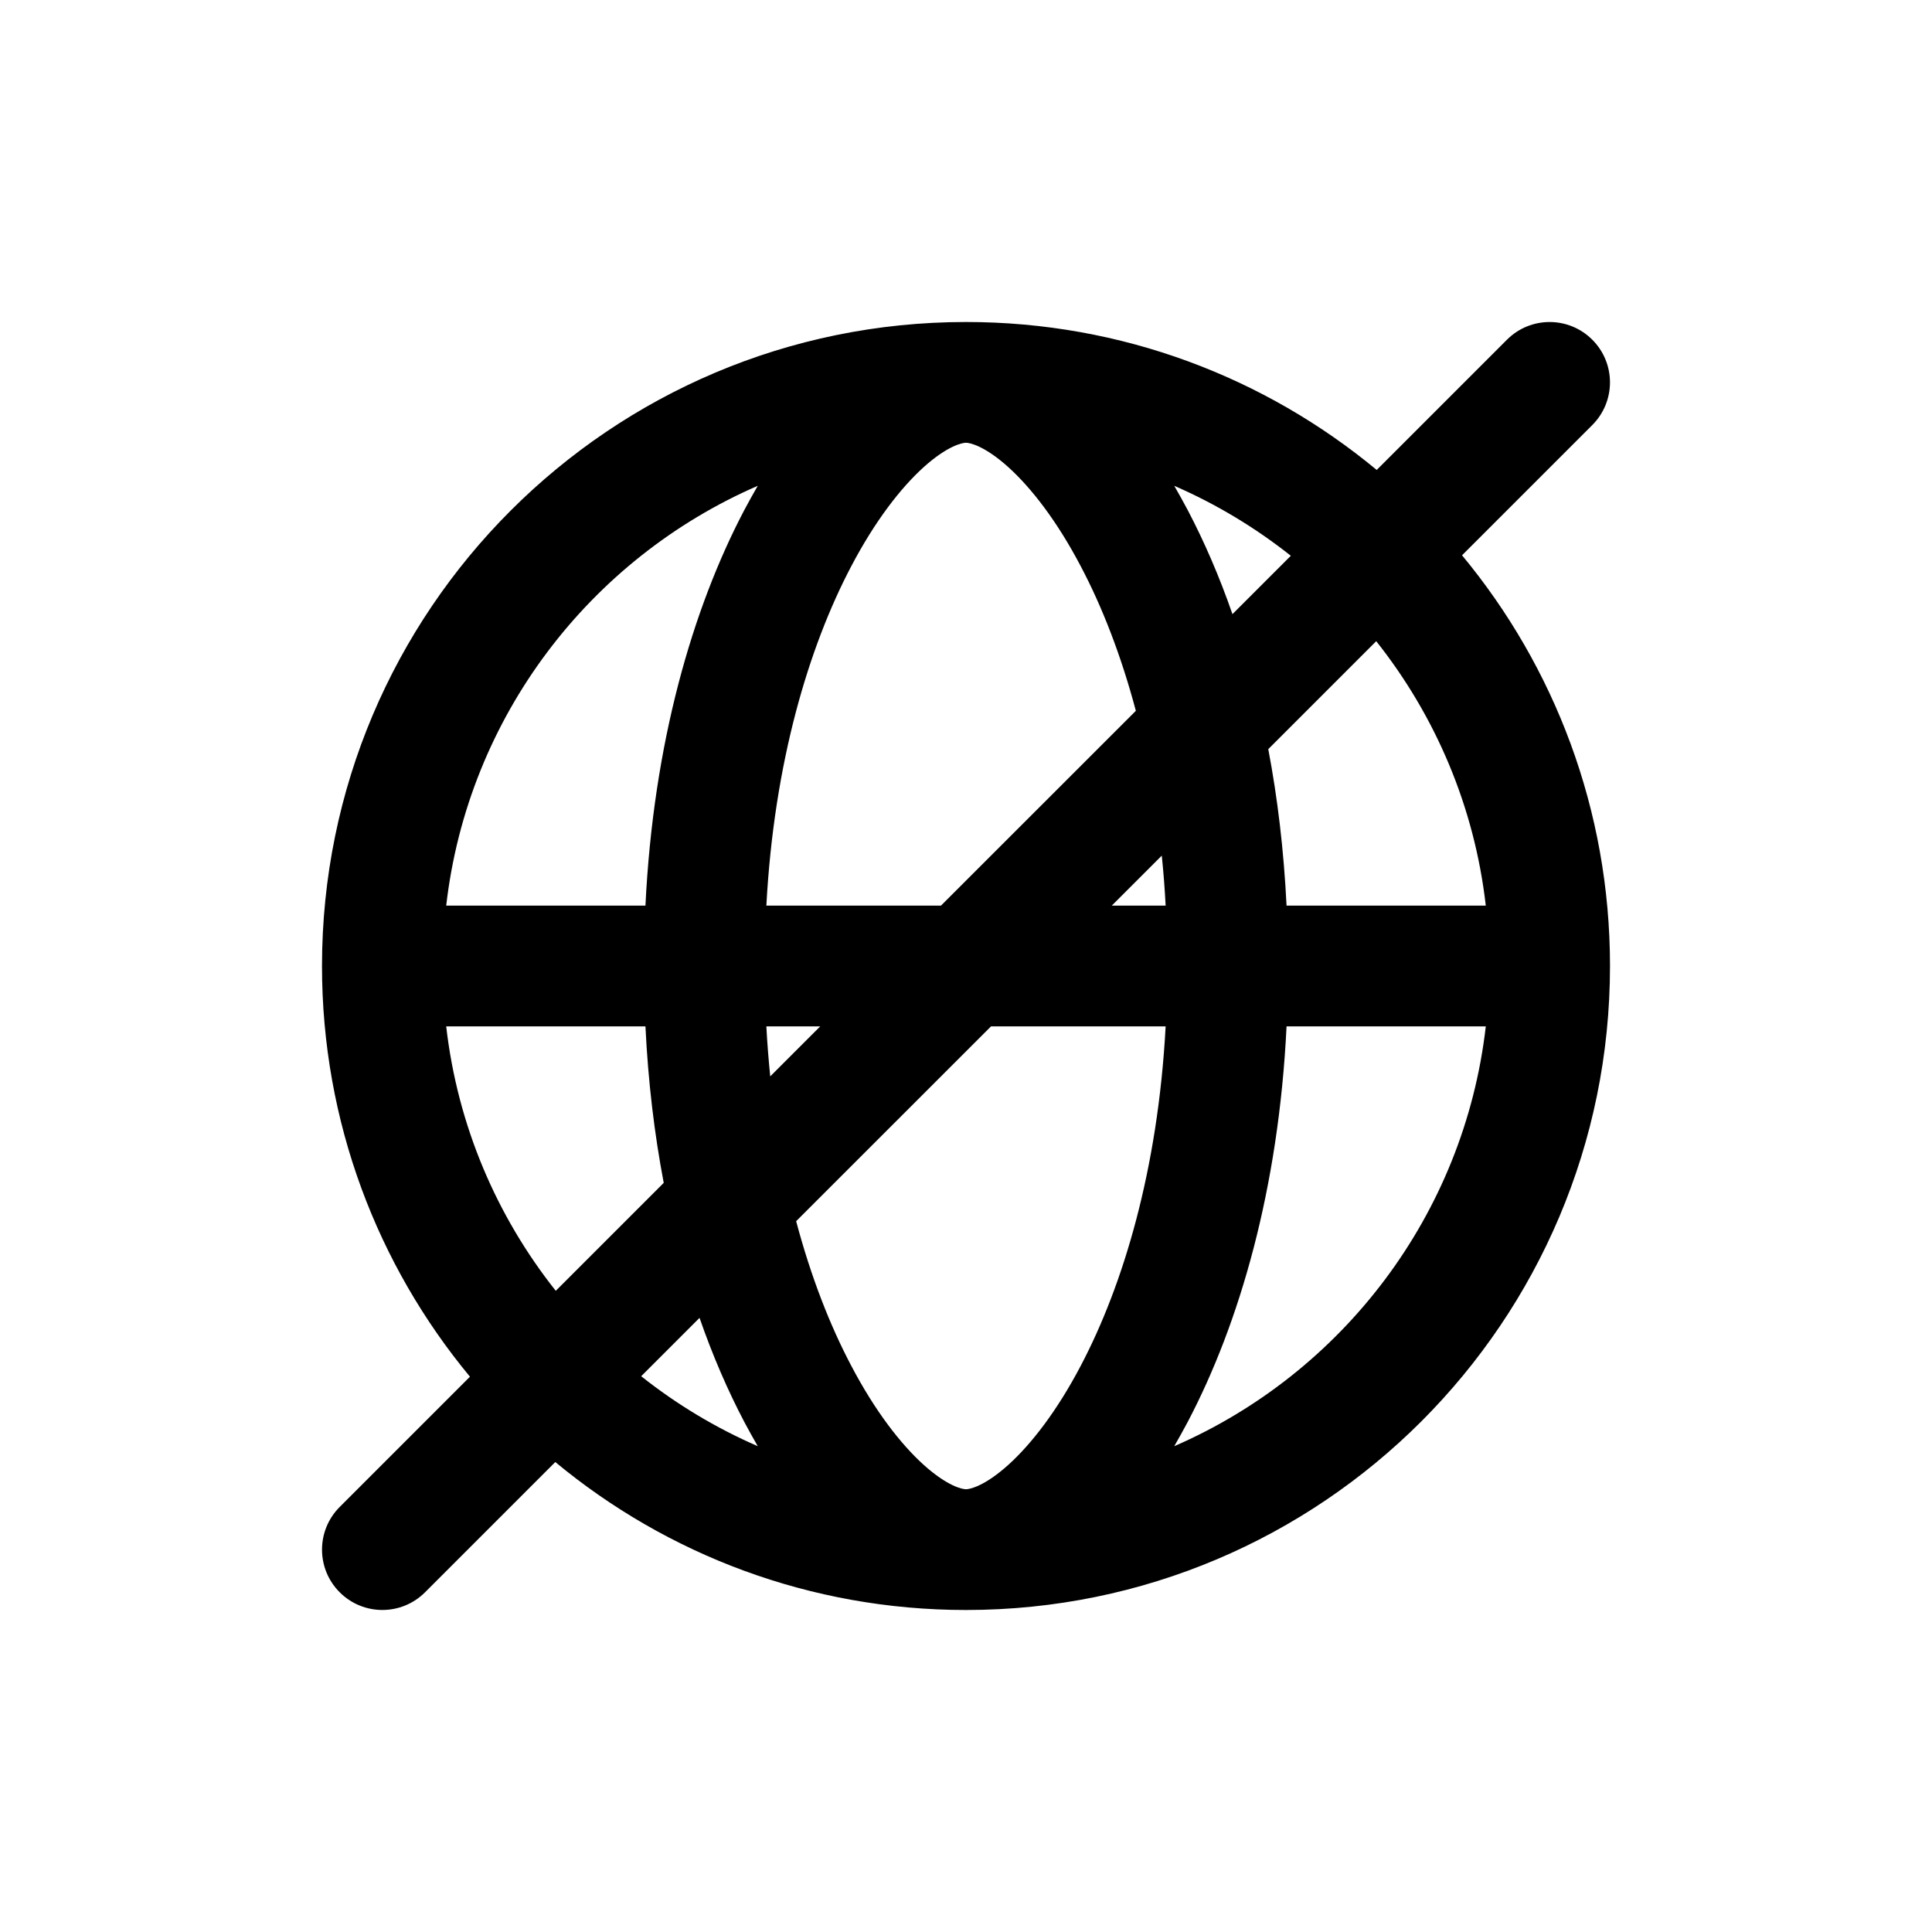 <svg width="24" height="24" viewBox="0 0 24 24" xmlns="http://www.w3.org/2000/svg">
    <path fill-rule="evenodd" clip-rule="evenodd" d="M5.543 11.25H8.018C8.116 9.23 8.603 7.56 9.245 6.338C9.3 6.235 9.356 6.133 9.413 6.035C7.329 6.94 5.812 8.905 5.543 11.25ZM12 4C7.582 4 4 7.582 4 12C4 13.939 4.69 15.717 5.838 17.102L4.22 18.72C3.927 19.013 3.927 19.487 4.22 19.78C4.513 20.073 4.987 20.073 5.28 19.78L6.898 18.162C8.283 19.31 10.061 20 12 20C16.418 20 20 16.418 20 12C20 10.061 19.31 8.283 18.162 6.898L19.78 5.28C20.073 4.987 20.073 4.513 19.78 4.22C19.487 3.927 19.013 3.927 18.72 4.22L17.102 5.838C15.717 4.69 13.939 4 12 4ZM12 5.5C11.954 5.5 11.769 5.537 11.471 5.806C11.189 6.062 10.871 6.469 10.573 7.037C10.05 8.032 9.616 9.461 9.52 11.25H11.689L14.11 8.83C13.924 8.131 13.687 7.53 13.427 7.037C13.129 6.469 12.811 6.062 12.529 5.806C12.231 5.537 12.046 5.5 12 5.5ZM15.31 7.629C15.146 7.156 14.958 6.725 14.755 6.338C14.7 6.235 14.644 6.133 14.587 6.035C15.109 6.262 15.595 6.555 16.035 6.904L15.31 7.629ZM14.432 10.629L13.811 11.25H14.48C14.469 11.038 14.453 10.831 14.432 10.629ZM15.982 11.25C15.948 10.56 15.87 9.911 15.755 9.306L17.096 7.965C17.829 8.889 18.316 10.017 18.457 11.25H15.982ZM14.48 12.75H12.311L9.89 15.17C10.076 15.869 10.313 16.47 10.573 16.963C10.871 17.531 11.189 17.938 11.471 18.194C11.769 18.463 11.954 18.5 12 18.5C12.046 18.5 12.231 18.463 12.529 18.194C12.811 17.938 13.129 17.531 13.427 16.963C13.95 15.968 14.384 14.539 14.48 12.75ZM14.587 17.965C14.644 17.867 14.7 17.765 14.755 17.662C15.397 16.44 15.884 14.77 15.982 12.75H18.457C18.188 15.095 16.671 17.06 14.587 17.965ZM9.413 17.965C9.356 17.867 9.3 17.765 9.245 17.662C9.042 17.275 8.854 16.844 8.69 16.371L7.965 17.096C8.405 17.445 8.891 17.738 9.413 17.965ZM6.904 16.035L8.245 14.694C8.13 14.089 8.051 13.44 8.018 12.75H5.543C5.684 13.983 6.171 15.111 6.904 16.035ZM9.52 12.75C9.531 12.962 9.548 13.169 9.568 13.371L10.189 12.75H9.52Z"/>
</svg>
